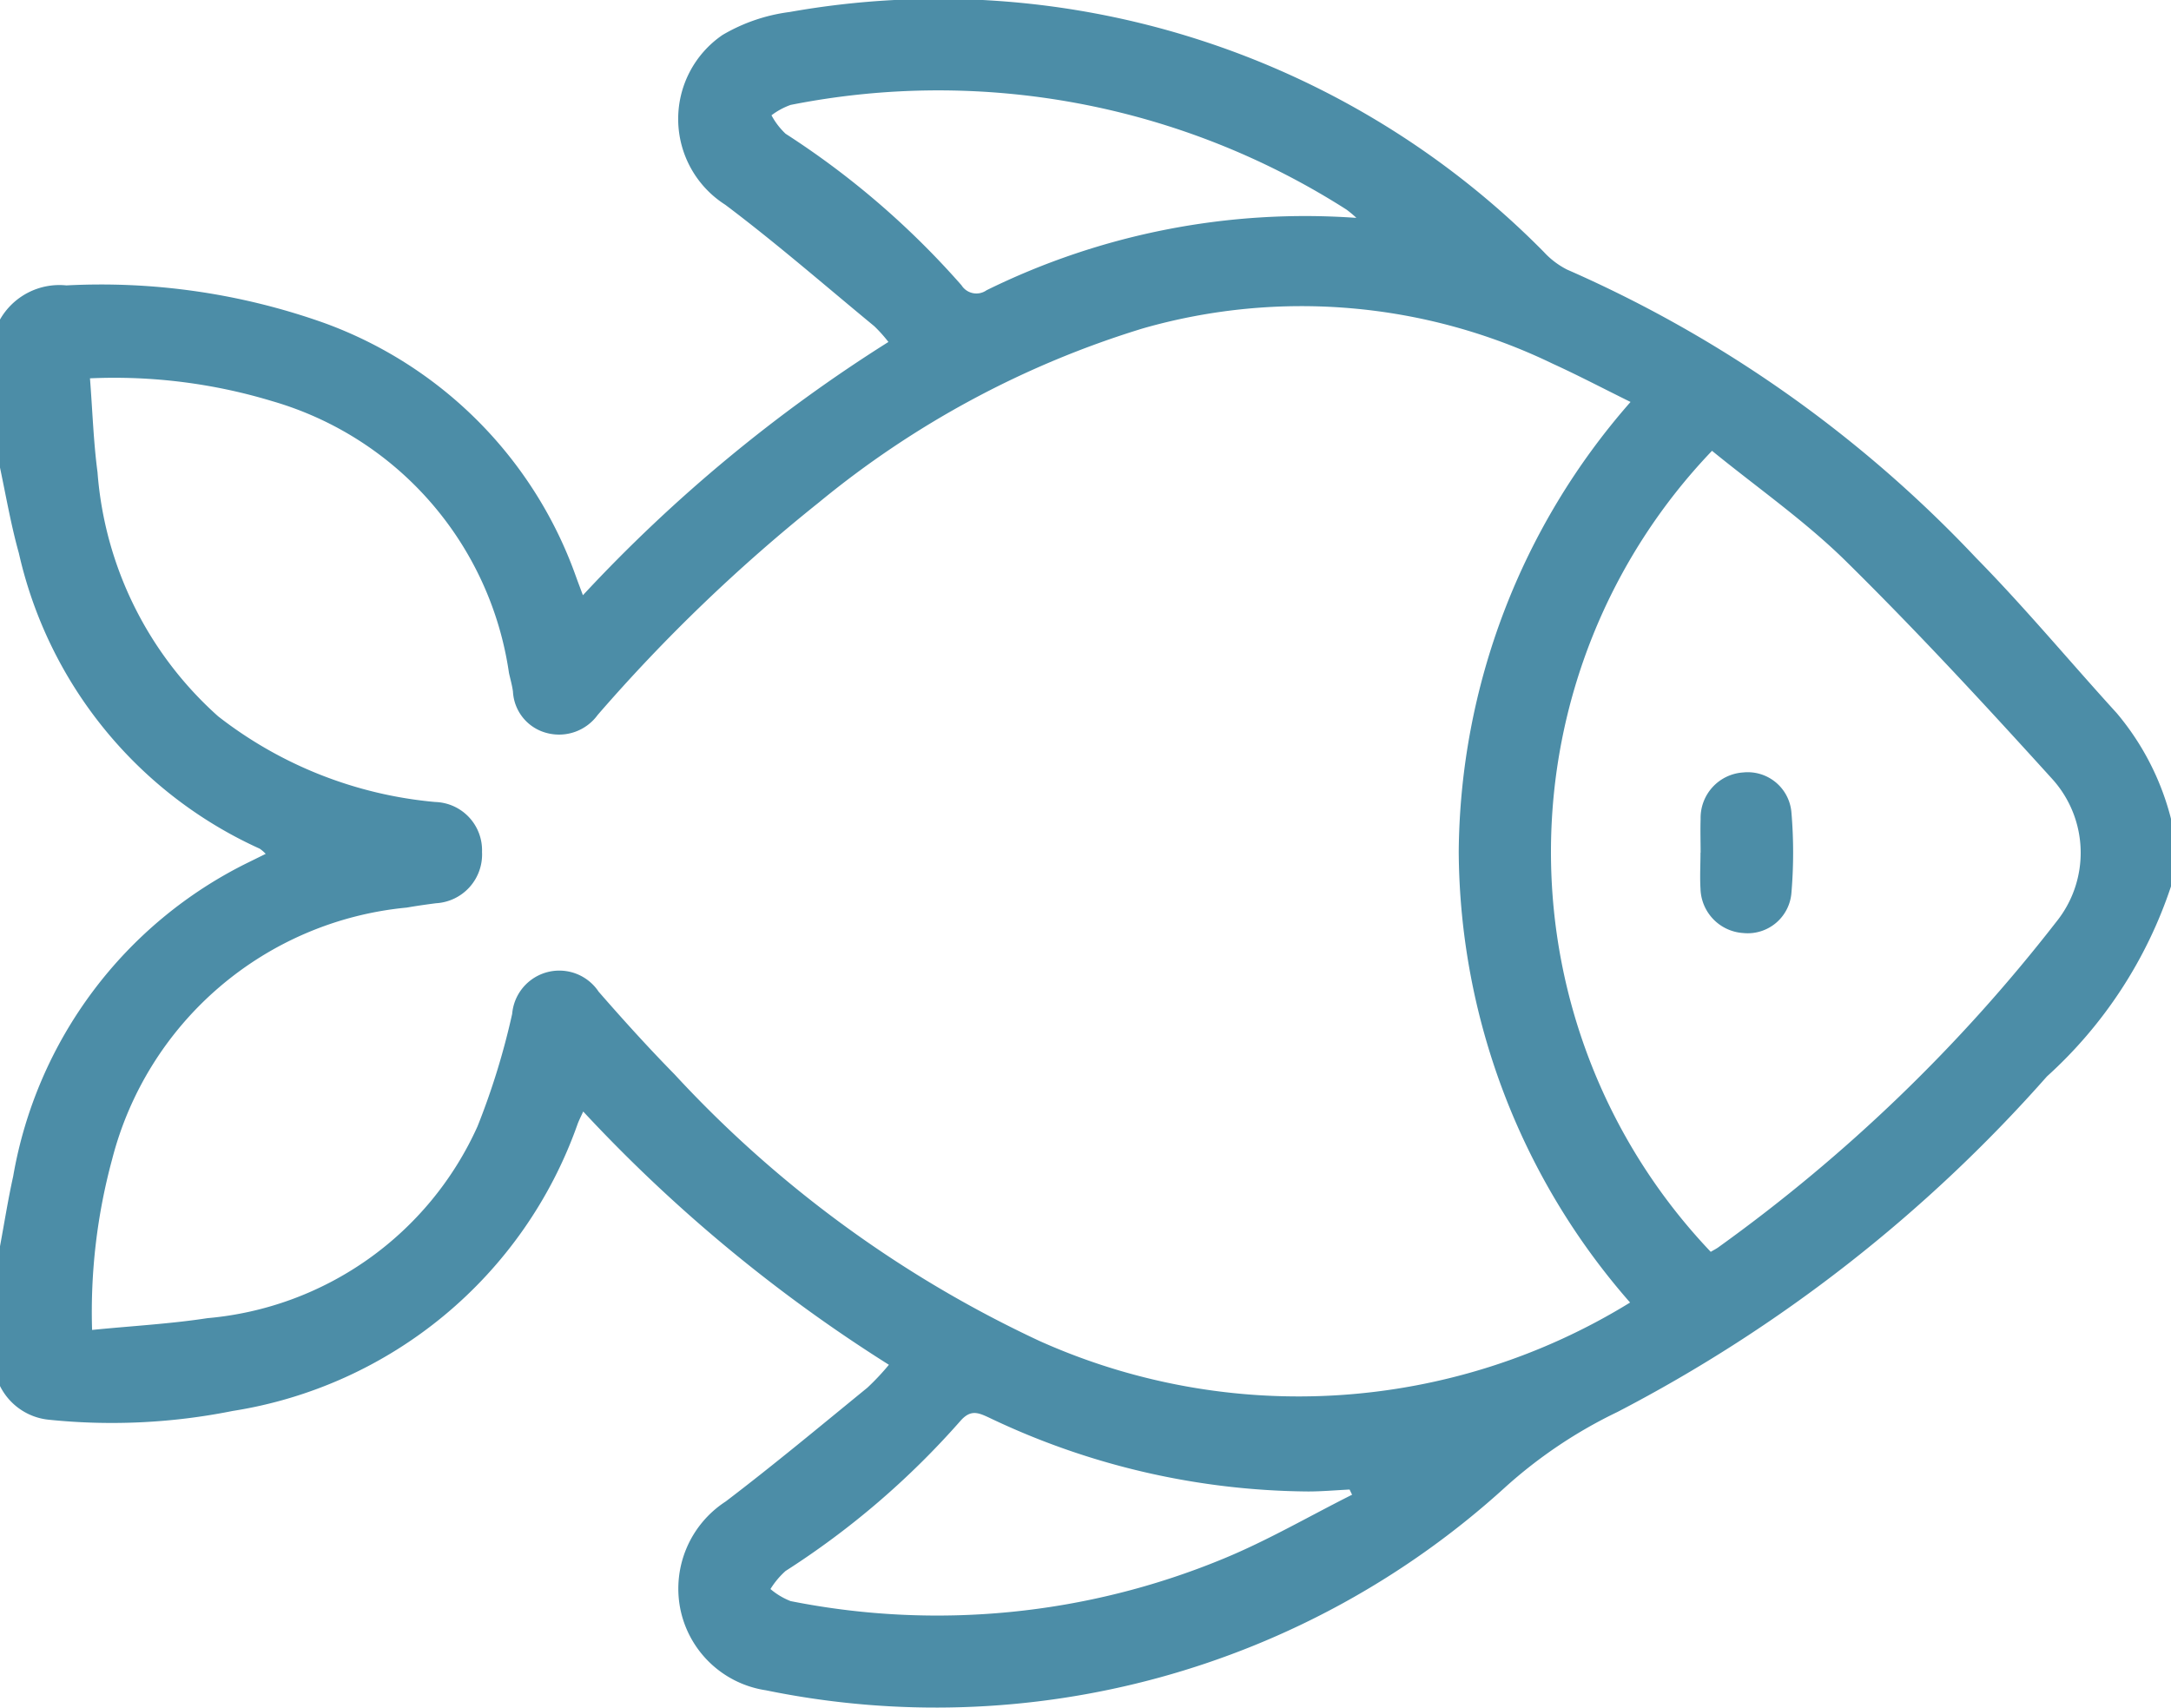 <svg id="statistic-icon02" xmlns="http://www.w3.org/2000/svg" xmlns:xlink="http://www.w3.org/1999/xlink" width="36" height="28.322" viewBox="0 0 36 28.322">
  <defs>
    <clipPath id="clipPath">
      <rect id="Rectangle_5290" data-name="Rectangle 5290" width="36" height="28.322" fill="#4c8da7"/>
    </clipPath>
  </defs>
  <g id="Group_8909" data-name="Group 8909" clipPath="url(#clipPath)">
    <path id="Path_9080" data-name="Path 9080" d="M36,14.7a7.387,7.387,0,0,1-2.058,3.153,24.652,24.652,0,0,1-7.122,5.564,7.839,7.839,0,0,0-1.867,1.254A14.018,14.018,0,0,1,12.7,28.032a1.706,1.706,0,0,1-1.423-1.371,1.724,1.724,0,0,1,.758-1.761c.8-.609,1.57-1.251,2.348-1.886a4.063,4.063,0,0,0,.357-.38,25.363,25.363,0,0,1-5.069-4.2c-.043.094-.077.159-.1.227A7.26,7.26,0,0,1,3.857,23.4a10.184,10.184,0,0,1-3.039.146A1.016,1.016,0,0,1,0,22.986V20.669c.072-.386.133-.775.218-1.158A7.157,7.157,0,0,1,4.124,14.3l.282-.139a.59.59,0,0,0-.1-.086,7.094,7.094,0,0,1-3.993-4.9C.183,8.71.1,8.229,0,7.755V5.3a1.133,1.133,0,0,1,1.1-.566,11.045,11.045,0,0,1,4.276.623A6.947,6.947,0,0,1,9.546,9.549c.036.1.071.192.12.323a25.311,25.311,0,0,1,5.066-4.2,2.382,2.382,0,0,0-.235-.262c-.82-.676-1.622-1.375-2.47-2.013A1.687,1.687,0,0,1,11.981.581,2.921,2.921,0,0,1,13.094.2,14.1,14.1,0,0,1,25.6,4.179a1.355,1.355,0,0,0,.384.292,20.771,20.771,0,0,1,6.783,4.781c.811.825,1.553,1.719,2.333,2.575A4.393,4.393,0,0,1,36,13.58Zm-8.971,6.9a11.428,11.428,0,0,1-2.84-7.477,11.434,11.434,0,0,1,2.849-7.456c-.454-.224-.867-.441-1.29-.634a9.563,9.563,0,0,0-6.8-.585,15.637,15.637,0,0,0-5.37,2.886,27.8,27.8,0,0,0-3.667,3.523.792.792,0,0,1-.843.3.749.749,0,0,1-.562-.687c-.013-.1-.043-.205-.066-.308A5.516,5.516,0,0,0,4.512,6.653a9.027,9.027,0,0,0-3.02-.378c.042.539.058,1.052.125,1.557a6.033,6.033,0,0,0,2,4.048,6.845,6.845,0,0,0,3.6,1.421.8.8,0,0,1,.776.829.81.81,0,0,1-.763.85c-.162.021-.324.044-.485.072a5.588,5.588,0,0,0-4.886,4.176,9.668,9.668,0,0,0-.332,2.828c.662-.066,1.293-.1,1.912-.195a5.433,5.433,0,0,0,4.479-3.18,12.1,12.1,0,0,0,.575-1.867.784.784,0,0,1,1.434-.367c.407.467.824.928,1.258,1.37a19.4,19.4,0,0,0,6.054,4.423,10.487,10.487,0,0,0,9.791-.638M28.39,7.476a9.622,9.622,0,0,0-.022,13.285c.046-.028.1-.054.142-.087A27.108,27.108,0,0,0,34.1,15.286a1.824,1.824,0,0,0-.064-2.361c-1.115-1.23-2.242-2.45-3.424-3.615-.678-.668-1.471-1.22-2.224-1.834m-5.9-3.866a2,2,0,0,0-.16-.133,12.572,12.572,0,0,0-9.218-1.736,1.185,1.185,0,0,0-.317.172,1.188,1.188,0,0,0,.234.306,13.874,13.874,0,0,1,2.917,2.513.292.292,0,0,0,.416.082,11.951,11.951,0,0,1,6.128-1.2m-.066,21.178-.043-.089c-.229.011-.458.032-.687.032A12.462,12.462,0,0,1,16.4,23.51c-.183-.085-.307-.138-.478.059a13.654,13.654,0,0,1-2.895,2.484,1.35,1.35,0,0,0-.251.3,1.168,1.168,0,0,0,.334.2,12.423,12.423,0,0,0,7.191-.709c.726-.3,1.411-.7,2.115-1.053" transform="translate(0 -0.001)" fill="#4c8da7"/>
    <path id="Path_9081" data-name="Path 9081" d="M300.774,137.955c0-.187-.006-.374,0-.561a.755.755,0,0,1,.706-.771.727.727,0,0,1,.8.665,7.883,7.883,0,0,1,0,1.329.727.727,0,0,1-.8.669.757.757,0,0,1-.708-.735c-.012-.2,0-.4,0-.6h0" transform="translate(-272.574 -123.813)" fill="#4c8da7"/>
  </g>
</svg>
